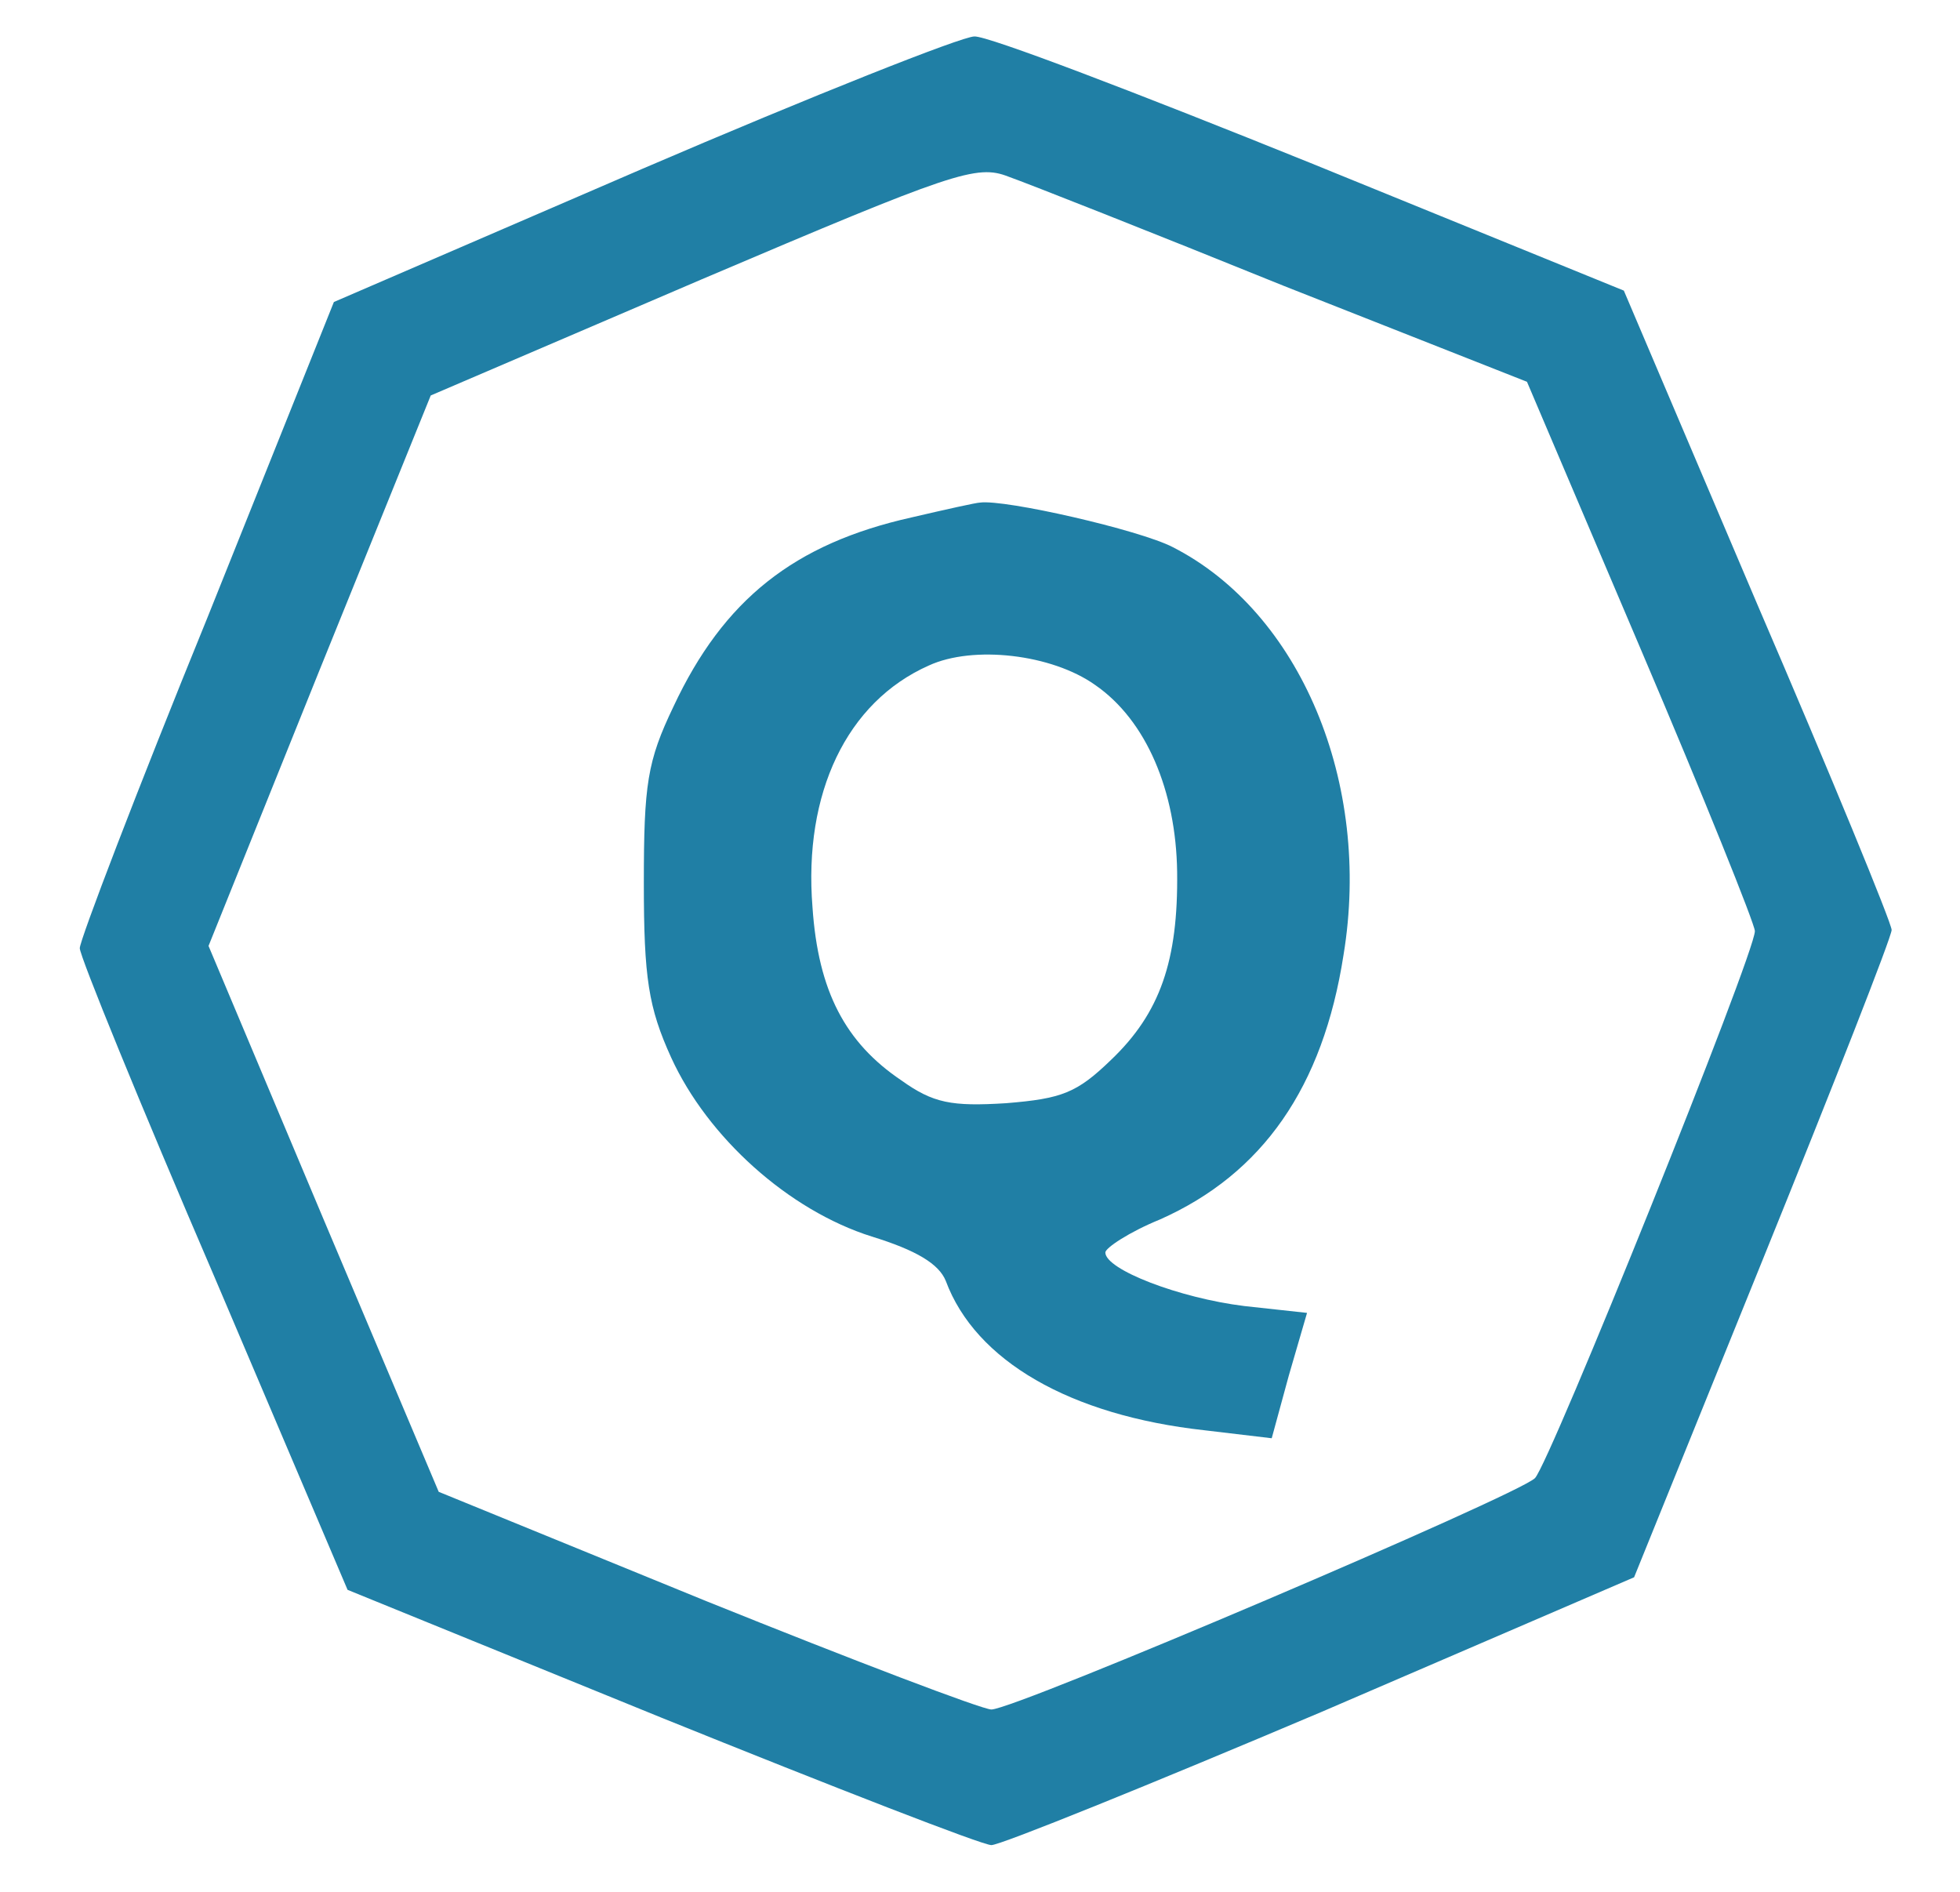 <?xml version="1.0" standalone="no"?>
<!DOCTYPE svg PUBLIC "-//W3C//DTD SVG 20010904//EN"
 "http://www.w3.org/TR/2001/REC-SVG-20010904/DTD/svg10.dtd">
<svg version="1.0" xmlns="http://www.w3.org/2000/svg"
 width="172pt" height="166pt" viewBox="0 0 172 166"
 preserveAspectRatio="xMidYMid meet">
<g transform="translate(0,166) scale(0.1,-0.1)"
fill="#207fa5" stroke="none">
<path d="M564 1512 l-271 -117 -111 -277 c-62 -152 -112 -283 -112 -290 0 -7
53 -137 118 -288 l117 -275 275 -112 c151 -61 282 -112 290 -112 8 0 139 53
290 117 l274 118 113 279 c62 153 113 283 113 289 0 6 -53 135 -118 286 l-117
275 -275 112 c-151 61 -284 112 -295 111 -11 0 -142 -52 -291 -116z m563 -103
l213 -84 100 -235 c55 -129 100 -241 100 -247 0 -20 -180 -467 -193 -480 -15
-15 -456 -203 -477 -203 -8 0 -121 43 -250 95 l-235 96 -101 239 -101 240 97
241 98 242 238 102 c221 94 241 101 269 90 17 -6 126 -49 242 -96z"/>
<path d="M800 1206 c-103 -23 -165 -72 -209 -166 -23 -48 -26 -68 -26 -155 0
-83 4 -109 24 -153 32 -70 103 -134 176 -157 39 -12 59 -24 65 -39 26 -70 109
-118 227 -131 l59 -7 15 55 16 55 -55 6 c-57 7 -122 32 -122 47 0 4 21 18 48
29 90 40 143 116 161 232 25 151 -38 301 -150 358 -29 15 -147 42 -169 39 -3
0 -30 -6 -60 -13z m161 -147 c45 -31 71 -93 72 -164 1 -78 -15 -124 -58 -165
-30 -29 -43 -34 -92 -38 -48 -3 -64 0 -92 20 -49 33 -73 78 -78 152 -8 100 30
180 102 212 39 18 108 10 146 -17z"/>
</g>
</svg>
